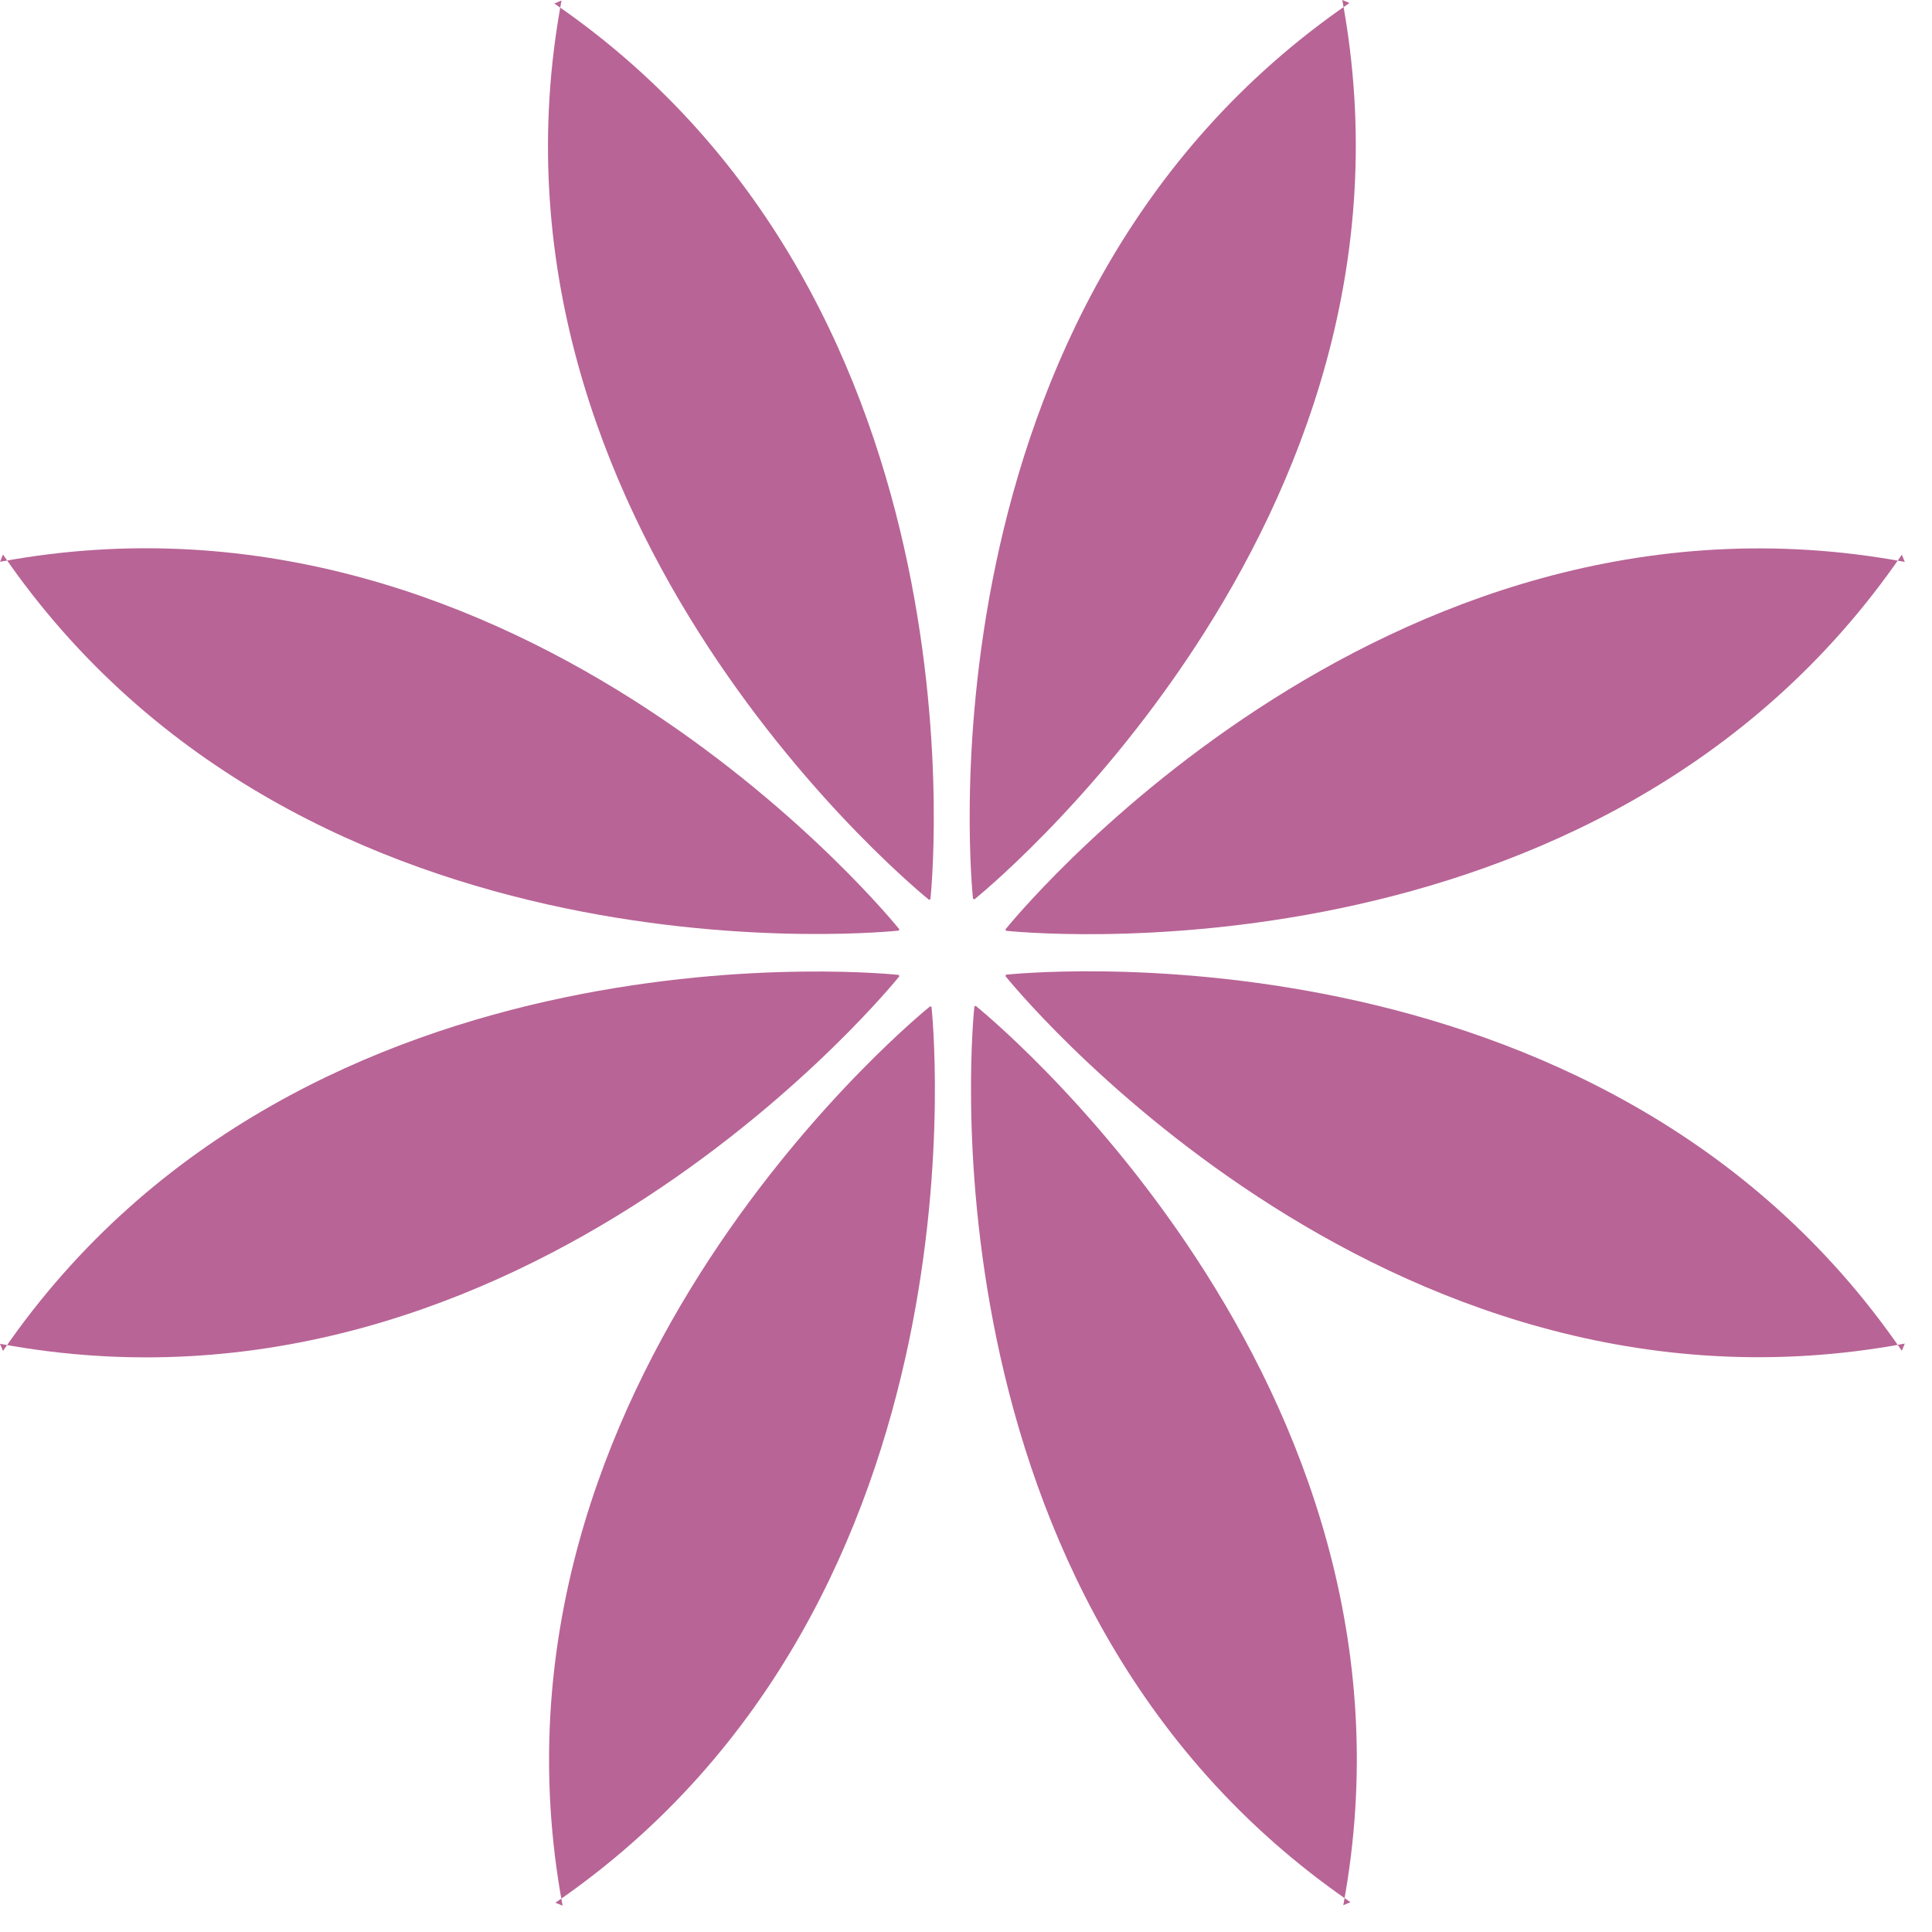 <svg width="70" height="70" viewBox="0 0 70 70" fill="none" xmlns="http://www.w3.org/2000/svg">
<path d="M69.014 20.359C49.946 16.815 36.429 33.674 36.429 33.674L36.451 33.724C36.451 33.724 57.931 36.089 68.906 20.099" fill="#B86496"/>
<path d="M69.014 48.681C49.946 52.243 36.429 35.366 36.429 35.366L36.451 35.315C36.451 35.315 57.931 32.95 68.906 48.941" fill="#B86496"/>
<path d="M-2.15097e-08 48.688C19.072 52.243 32.585 35.373 32.585 35.373L32.564 35.323C32.564 35.323 11.084 32.958 0.108 48.948" fill="#B86496"/>
<path d="M-5.89466e-07 20.355C19.072 16.808 32.585 33.67 32.585 33.67L32.564 33.717C32.564 33.717 11.084 36.086 0.108 20.091" fill="#B86496"/>
<path d="M48.894 0.108C32.904 11.084 35.254 32.563 35.254 32.563L35.305 32.585C35.305 32.585 52.178 19.068 48.634 -6.92547e-05" fill="#B86496"/>
<path d="M20.124 68.939C36.115 57.963 33.75 36.483 33.75 36.483L33.699 36.462C33.699 36.462 16.837 49.979 20.384 69.047" fill="#B86496"/>
<path d="M20.345 0.018C16.797 19.086 33.659 32.6 33.659 32.6L33.71 32.582C33.71 32.582 36.075 11.102 20.084 0.127" fill="#B86496"/>
<path d="M48.67 69.029C52.217 49.961 35.355 36.447 35.355 36.447L35.304 36.465C35.304 36.465 32.94 57.945 48.93 68.92" fill="#B86496"/>
</svg>
